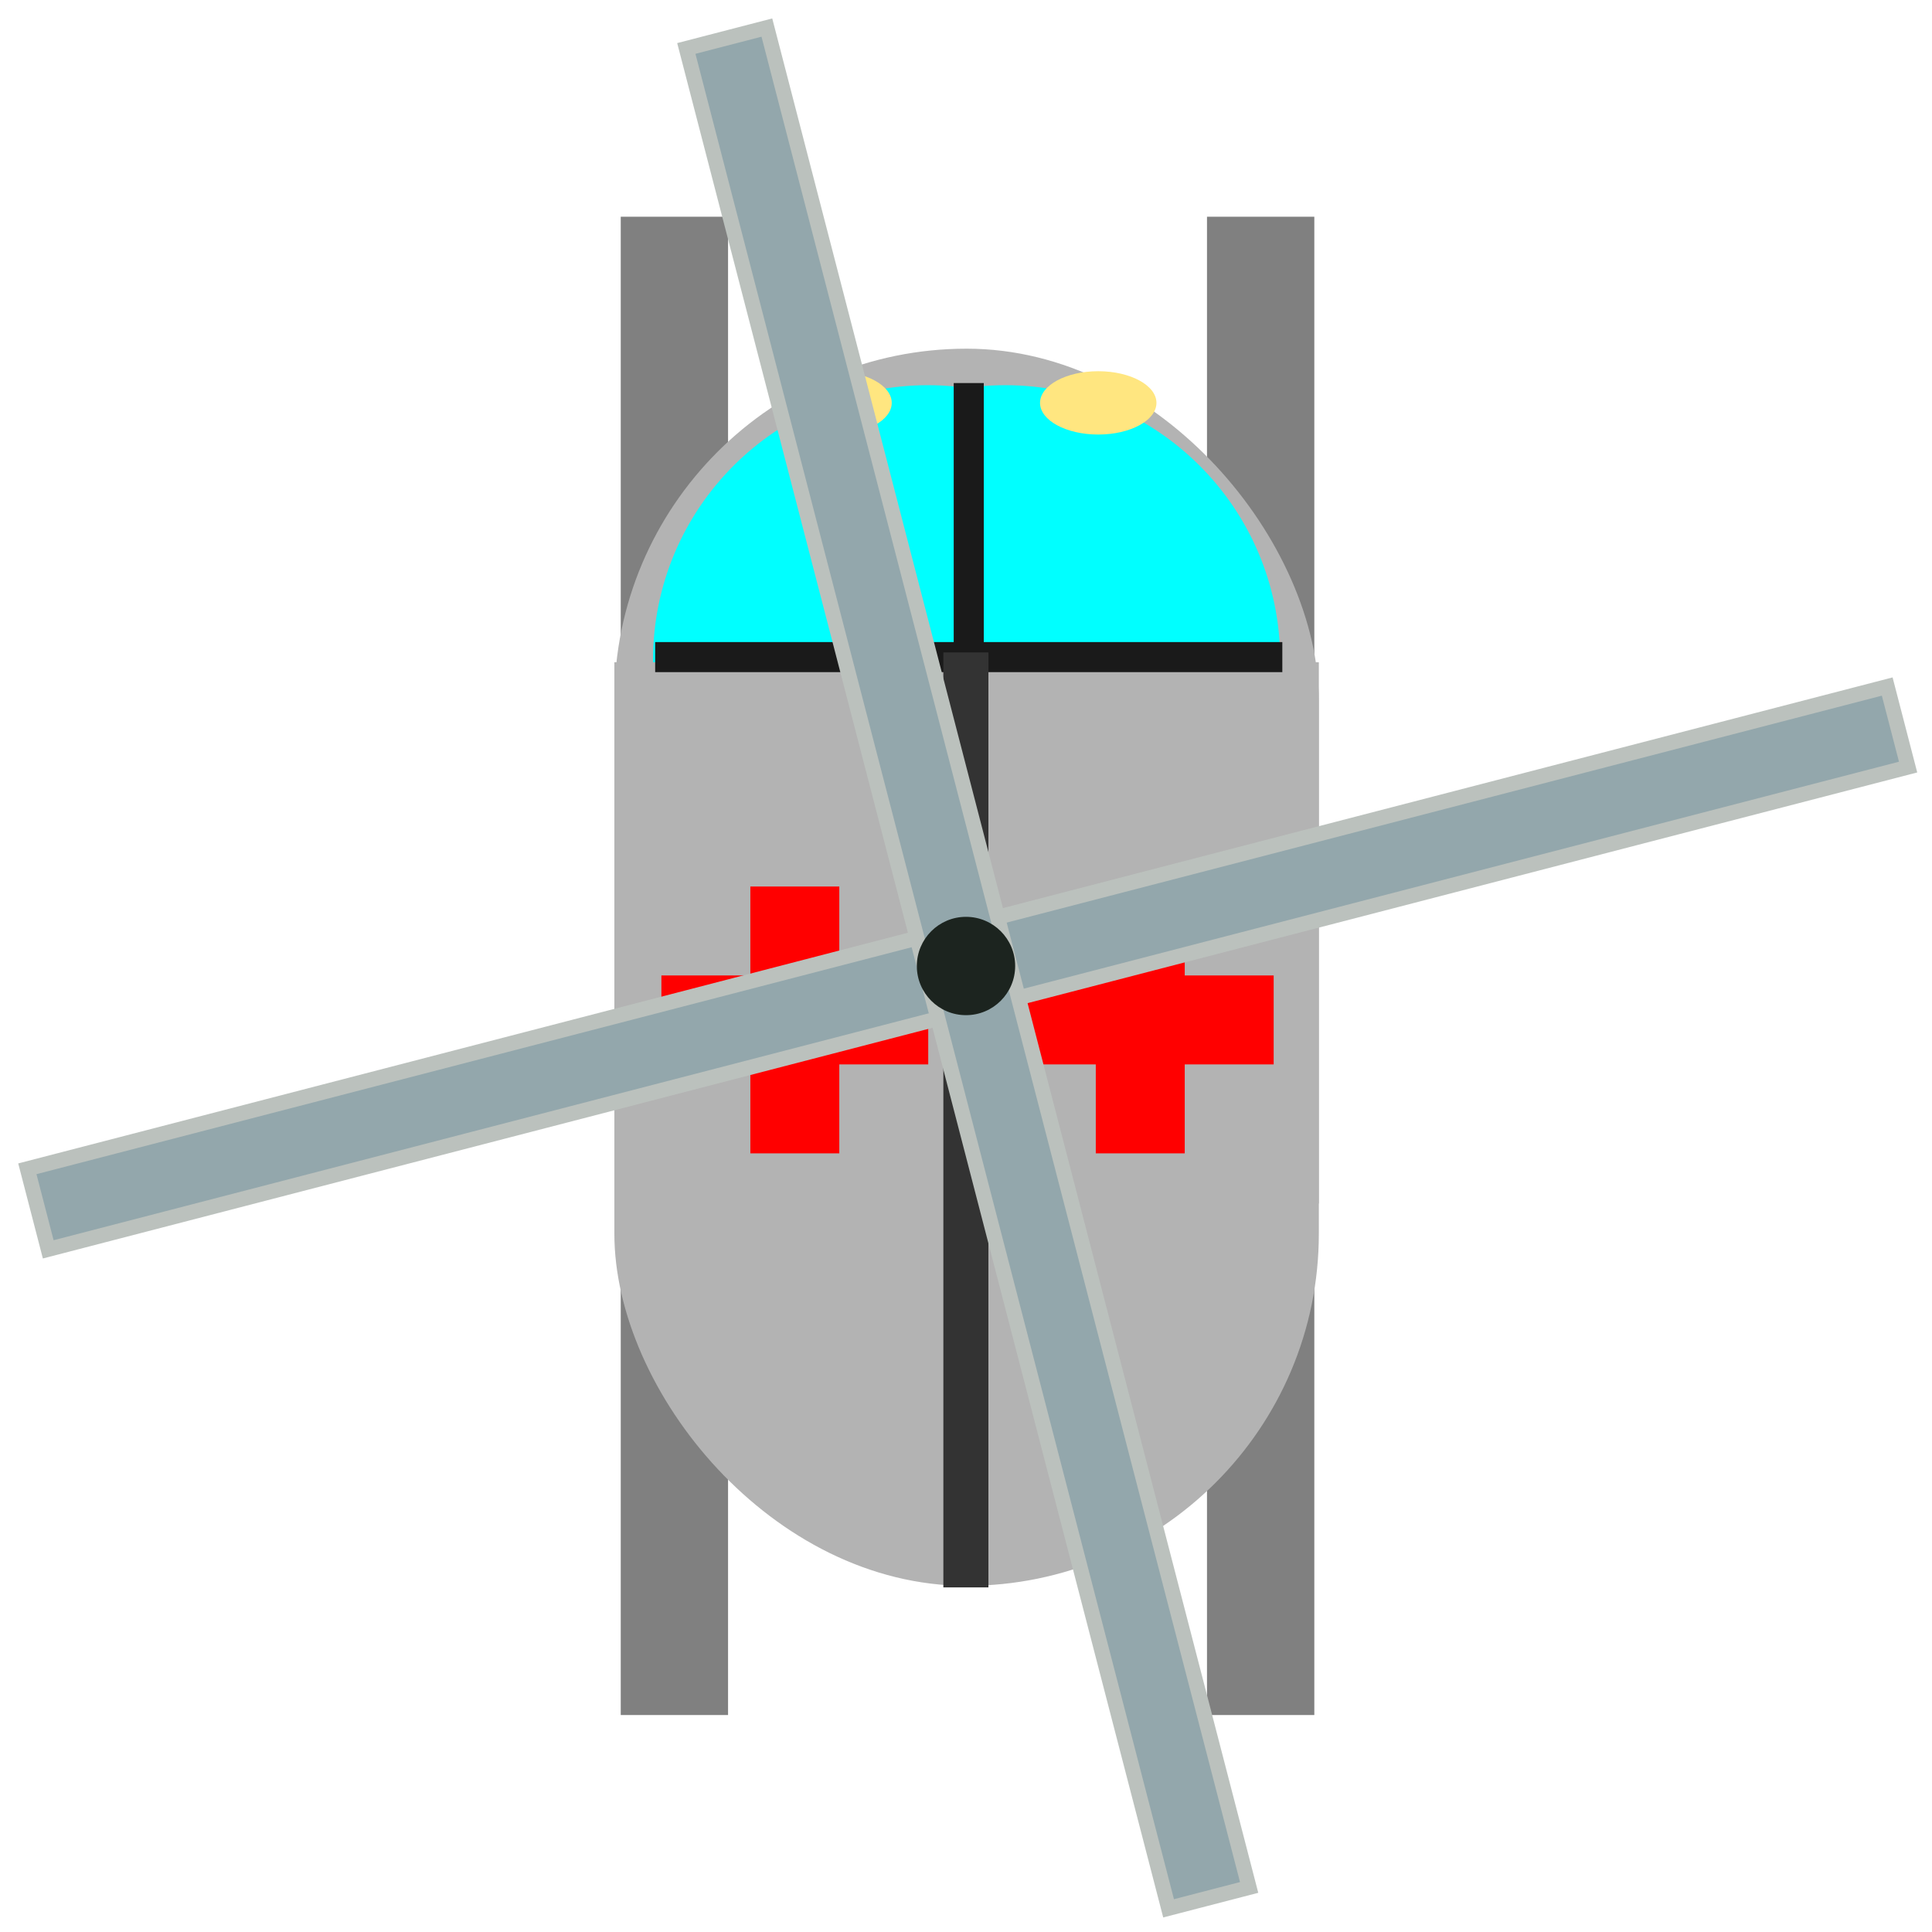 <?xml version="1.0" encoding="UTF-8" standalone="no"?>
<!-- Created with Inkscape (http://www.inkscape.org/) -->

<svg
   xmlns:dc="http://purl.org/dc/elements/1.1/"
   xmlns:cc="http://creativecommons.org/ns#"
   xmlns:rdf="http://www.w3.org/1999/02/22-rdf-syntax-ns#"
   xmlns:svg="http://www.w3.org/2000/svg"
   xmlns="http://www.w3.org/2000/svg"
   xmlns:sodipodi="http://sodipodi.sourceforge.net/DTD/sodipodi-0.dtd"
   xmlns:inkscape="http://www.inkscape.org/namespaces/inkscape"
   width="129"
   height="129"
   viewBox="0 0 129 129"
   id="svg2"
   version="1.1"
   inkscape:version="0.91pre3 r13670"
   sodipodi:docname="helicopter.svg"
   inkscape:export-filename="Y:\My_Software_Projects\Python\Projects\pyweek30\graphics\helicopter_6.png"
   inkscape:export-xdpi="90"
   inkscape:export-ydpi="90">
  <defs
     id="defs4" />
  <sodipodi:namedview
     id="base"
     pagecolor="#ffffff"
     bordercolor="#666666"
     borderopacity="1.0"
     inkscape:pageopacity="0.0"
     inkscape:pageshadow="2"
     inkscape:zoom="2.8"
     inkscape:cx="102.33038"
     inkscape:cy="81.73538"
     inkscape:document-units="px"
     inkscape:current-layer="layer1"
     showgrid="false"
     inkscape:window-width="1680"
     inkscape:window-height="997"
     inkscape:window-x="1672"
     inkscape:window-y="-8"
     inkscape:window-maximized="1"
     units="px" />
  <g
     inkscape:label="Ebene 1"
     inkscape:groupmode="layer"
     id="layer1"
     transform="translate(0,-923.362)">
    <g
       id="g3531"
       transform="matrix(0.349,0.191,-0.191,0.349,106.338,144.278)">
      <rect
         ry="0"
         y="293.077"
         x="226.5"
         height="249.286"
         width="17.857"
         id="rect3340-9-9"
         style="fill:#808080" />
      <rect
         ry="0"
         y="293.077"
         x="130.357"
         height="249.286"
         width="17.857"
         id="rect3340-9"
         style="fill:#808080" />
      <g
         transform="translate(-17.929,14.643)"
         id="g3425">
        <rect
           style="fill:#b3b3b3"
           id="rect3338"
           width="117.143"
           height="205.714"
           x="147.143"
           y="300.219"
           ry="58.571" />
        <g
           id="g3389"
           transform="translate(-1.5258789e-5,0)">
          <circle
             r="45.714"
             cy="352.005"
             cx="212.143"
             id="path3372"
             style="fill:#00ffff" />
          <circle
             r="45.714"
             cy="352.005"
             cx="199.286"
             id="path3372-0"
             style="fill:#00ffff" />
        </g>
        <rect
           style="fill:#b3b3b3"
           id="rect3338-8"
           width="117.143"
           height="90"
           x="147.143"
           y="352.362"
           ry="0" />
        <rect
           style="fill:#1a1a1a"
           id="rect3408"
           width="5"
           height="46.429"
           x="203.571"
           y="305.934"
           ry="0" />
        <rect
           style="fill:#1a1a1a"
           id="rect3408-5"
           width="5"
           height="104.286"
           x="349.005"
           y="-258.214"
           ry="0"
           transform="matrix(0,1,-1,0,0,0)" />
      </g>
      <rect
         ry="0"
         y="495.577"
         x="185.357"
         height="93.114"
         width="6.67"
         id="rect3340-9-9-1"
         style="fill:#aa4400" />
      <rect
         transform="matrix(0.707,0.707,-0.707,0.707,0,0)"
         ry="0"
         y="35.452"
         x="431.926"
         height="283.97"
         width="20.342"
         id="rect3340-9-9-1-0"
         style="fill:#aa4400" />
      <rect
         transform="matrix(-0.707,0.707,-0.707,-0.707,0,0)"
         ry="0"
         y="-586.877"
         x="166.021"
         height="276.429"
         width="19.801"
         id="rect3340-9-9-1-0-4"
         style="fill:#aa4400" />
      <g
         transform="matrix(0.486,0,0,0.486,2.05,319.367)"
         id="g3527">
        <rect
           style="fill:#aa4400"
           id="rect3340-9-9-1-0-3"
           width="11.429"
           height="159.543"
           x="658.869"
           y="43.37"
           ry="0"
           transform="matrix(0.707,0.707,-0.707,0.707,0,0)" />
        <rect
           style="fill:#aa4400"
           id="rect3340-9-9-1-0-4-9"
           width="11.429"
           height="159.543"
           x="115.912"
           y="-746.88"
           ry="0"
           transform="matrix(-0.707,0.707,-0.707,-0.707,0,0)" />
      </g>
    </g>
    <rect
       style="fill:#aa4400"
       id="rect3340-9-9-1-9"
       width="1.907"
       height="26.616"
       x="437.296"
       y="303.881"
       ry="0" />
    <rect
       style="fill:#aa4400"
       id="rect3340-9-9-1-0-8"
       width="5.814"
       height="81.169"
       x="477.85"
       y="-173.928"
       ry="0"
       transform="matrix(0.707,0.707,-0.707,0.707,0,0)" />
    <rect
       style="fill:#aa4400"
       id="rect3340-9-9-1-0-4-5"
       width="5.66"
       height="79.014"
       x="-135.596"
       y="-517.596"
       ry="0"
       transform="matrix(-0.707,0.707,-0.707,-0.707,0,0)" />
    <g
       id="g3527-7"
       transform="matrix(0.139,0,0,0.139,384.899,253.513)">
      <rect
         transform="matrix(0.707,0.707,-0.707,0.707,0,0)"
         ry="0"
         y="43.37"
         x="658.869"
         height="159.543"
         width="11.429"
         id="rect3340-9-9-1-0-3-8"
         style="fill:#aa4400" />
      <rect
         transform="matrix(-0.707,0.707,-0.707,-0.707,0,0)"
         ry="0"
         y="-746.88"
         x="115.912"
         height="159.543"
         width="11.429"
         id="rect3340-9-9-1-0-4-9-2"
         style="fill:#aa4400" />
    </g>
    <g
       id="g4493"
       style="stroke:none;stroke-opacity:1"
       transform="translate(-213.292,741.854)"
       inkscape:export-xdpi="90"
       inkscape:export-ydpi="90">
      <g
         inkscape:export-ydpi="90"
         inkscape:export-xdpi="90"
         transform="matrix(1.404,0,0,1.404,-45.824,-116.81)"
         id="g3489"
         style="stroke:none;stroke-opacity:1">
        <g
           id="g3468"
           style="stroke:none;stroke-opacity:1">
          <g
             transform="translate(-26.427,0)"
             id="g3385"
             style="stroke:none;stroke-opacity:1">
            <rect
               style="fill:#808080;stroke:none;stroke-opacity:1"
               id="rect3340-9-9-5"
               width="5.104"
               height="71.255"
               x="268.384"
               y="222.784"
               ry="0" />
            <rect
               style="fill:#808080;stroke:none;stroke-opacity:1"
               id="rect3340-9-4"
               width="5.104"
               height="71.255"
               x="240.503"
               y="222.784"
               ry="0" />
            <g
               id="g3425-0"
               transform="matrix(0.286,0,0,0.286,198.117,143.197)"
               style="stroke:none;stroke-opacity:1">
              <rect
                 ry="58.571"
                 y="300.219"
                 x="147.143"
                 height="205.714"
                 width="117.143"
                 id="rect3338-4"
                 style="fill:#b3b3b3;stroke:none;stroke-opacity:1" />
              <g
                 transform="translate(-1.5258789e-5,0)"
                 id="g3389-2"
                 style="stroke:none;stroke-opacity:1">
                <circle
                   style="fill:#00ffff;stroke:none;stroke-opacity:1"
                   id="path3372-9"
                   cx="212.143"
                   cy="352.005"
                   r="45.714" />
                <circle
                   style="fill:#00ffff;stroke:none;stroke-opacity:1"
                   id="path3372-0-9"
                   cx="199.286"
                   cy="352.005"
                   r="45.714" />
              </g>
              <rect
                 ry="0"
                 y="352.362"
                 x="147.143"
                 height="90"
                 width="117.143"
                 id="rect3338-8-5"
                 style="fill:#b3b3b3;stroke:none;stroke-opacity:1" />
              <rect
                 ry="0"
                 y="305.934"
                 x="203.571"
                 height="46.429"
                 width="5"
                 id="rect3408-3"
                 style="fill:#1a1a1a;stroke:none;stroke-opacity:1" />
              <rect
                 transform="matrix(0,1,-1,0,0,0)"
                 ry="0"
                 y="-258.214"
                 x="349.005"
                 height="104.286"
                 width="5"
                 id="rect3408-5-7"
                 style="fill:#1a1a1a;stroke:none;stroke-opacity:1" />
            </g>
          </g>
          <rect
             y="243.505"
             x="229.419"
             height="44.464"
             width="2.143"
             id="rect3383"
             style="fill:#333333;stroke:none;stroke-opacity:1" />
          <g
             transform="translate(0.134,0)"
             id="g3439"
             style="stroke:none;stroke-opacity:1">
            <g
               id="g3414"
               style="fill:#ff0000;stroke:none;stroke-opacity:1"
               transform="matrix(0.504,0,0,0.504,152.159,133.229)">
              <rect
                 y="240.889"
                 x="167.411"
                 height="25.179"
                 width="8.393"
                 id="rect3397"
                 style="fill:#ff0000;stroke:none;stroke-opacity:1" />
              <rect
                 transform="matrix(0,1,-1,0,0,0)"
                 y="-184.196"
                 x="249.282"
                 height="25.179"
                 width="8.393"
                 id="rect3397-1"
                 style="fill:#ff0000;stroke:none;stroke-opacity:1" />
            </g>
            <g
               id="g3414-6"
               style="fill:#ff0000;stroke:none;stroke-opacity:1"
               transform="matrix(0.504,0,0,0.504,135.731,133.229)">
              <rect
                 y="240.889"
                 x="167.411"
                 height="25.179"
                 width="8.393"
                 id="rect3397-2"
                 style="fill:#ff0000;stroke:none;stroke-opacity:1" />
              <rect
                 transform="matrix(0,1,-1,0,0,0)"
                 y="-184.196"
                 x="249.282"
                 height="25.179"
                 width="8.393"
                 id="rect3397-1-6"
                 style="fill:#ff0000;stroke:none;stroke-opacity:1" />
            </g>
          </g>
        </g>
        <g
           id="g3464"
           transform="matrix(1,0,0,0.544,-0.179,104.673)"
           style="stroke:none;stroke-opacity:1">
          <circle
             r="2.768"
             cy="233.389"
             cx="224.375"
             id="path3447"
             style="fill:#ffe680;stroke:none;stroke-opacity:1" />
          <circle
             r="2.768"
             cy="233.389"
             cx="236.964"
             id="path3447-4"
             style="fill:#ffe680;stroke:none;stroke-opacity:1" />
        </g>
      </g>
    </g>
    <g
       id="g4487"
       transform="matrix(0.251,0.968,-0.968,0.251,388.674,679.074)"
       style="fill:#93a7ac;stroke:#bbc1bd;stroke-opacity:1"
       inkscape:export-xdpi="90"
       inkscape:export-ydpi="90">
      <rect
         y="327.073"
         x="214.91"
         height="128.289"
         width="5.556"
         id="rect3514"
         style="fill:#93a7ac;stroke:#bbc1bd;stroke-opacity:1" />
      <rect
         transform="matrix(0,1,-1,0,0,0)"
         y="-281.833"
         x="388.439"
         height="128.289"
         width="5.556"
         id="rect3514-0"
         style="fill:#93a7ac;stroke:#bbc1bd;stroke-opacity:1" />
    </g>
    <circle
       style="fill:#1c241f;fill-opacity:1"
       id="path4491"
       cx="64.5"
       cy="987.862"
       r="3.283"
       inkscape:export-xdpi="90"
       inkscape:export-ydpi="90" />
  </g>
</svg>
